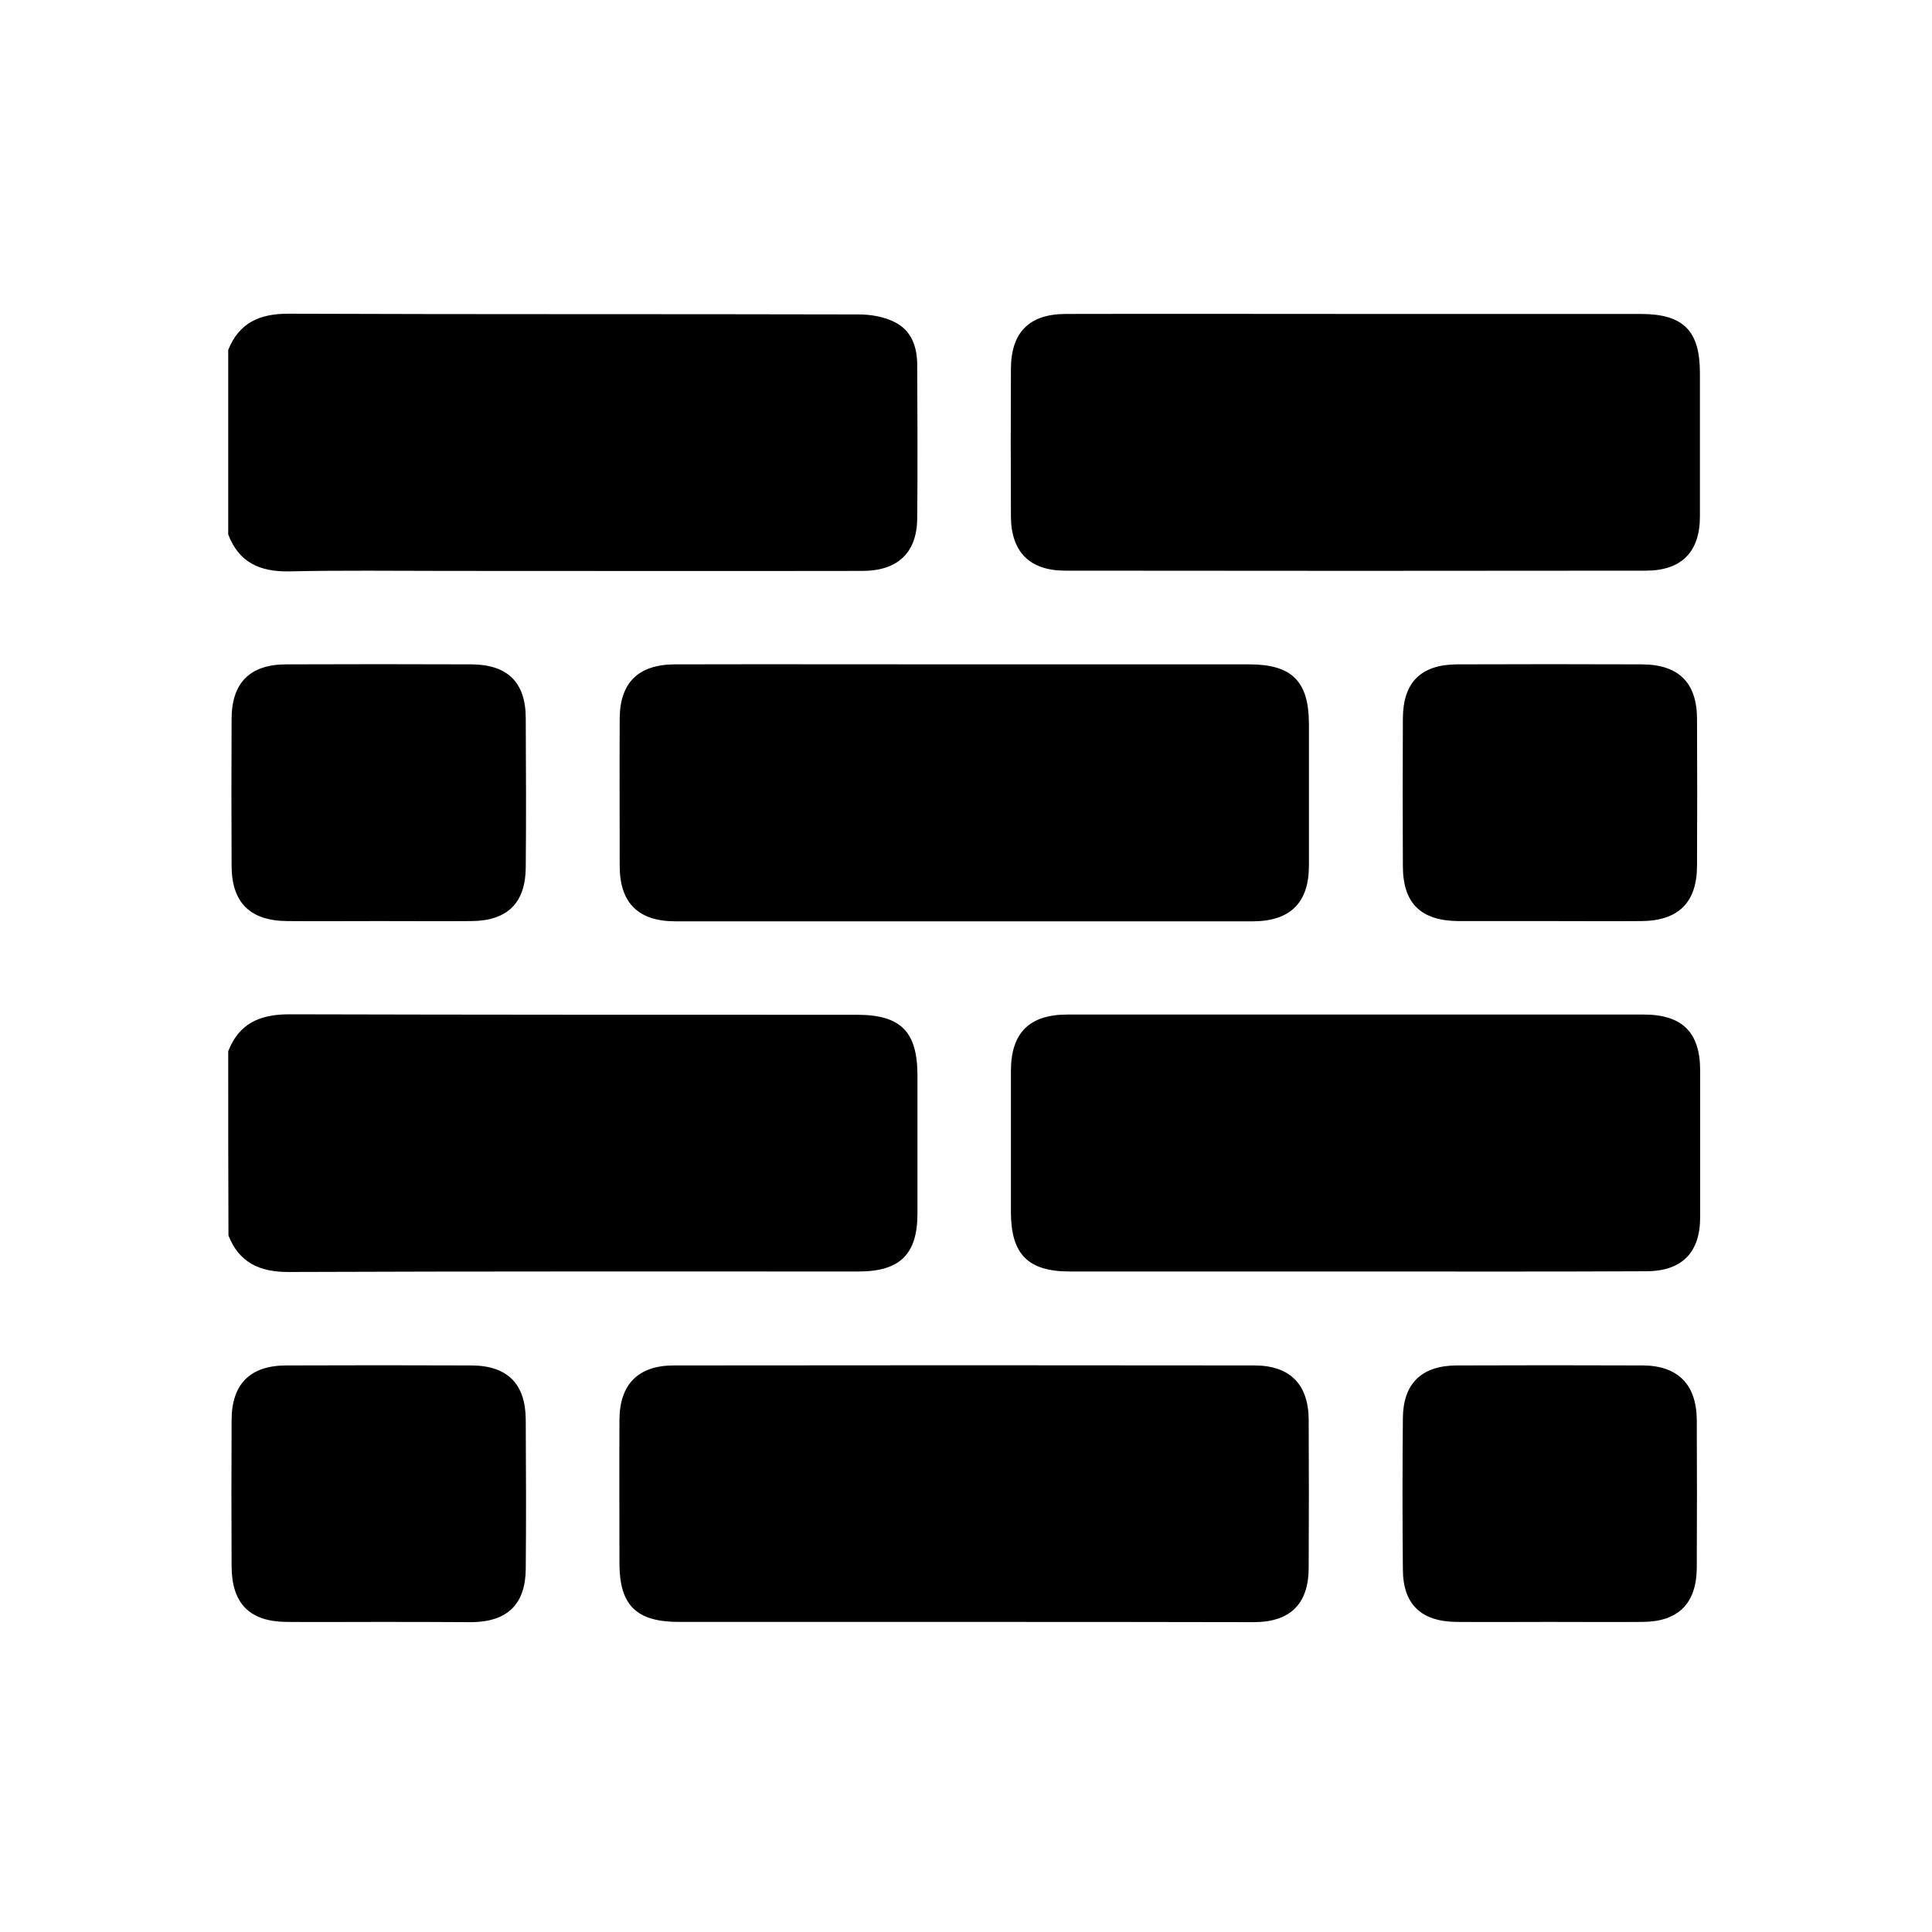 <?xml version="1.0" encoding="utf-8"?>
<!-- Generator: Adobe Illustrator 21.0.0, SVG Export Plug-In . SVG Version: 6.00 Build 0)  -->
<svg version="1.1" id="图层_1" xmlns="http://www.w3.org/2000/svg" xmlns:xlink="http://www.w3.org/1999/xlink" x="0px" y="0px"
	 viewBox="0 0 800 800" style="enable-background:new 0 0 800 800;" xml:space="preserve">
<path d="M94.5,144.9c4.5-11.2,12.9-15,24.8-15c78.7,0.3,157.5,0.1,236.2,0.3c5,0,10.4,0.9,14.8,3.1c7.1,3.4,9.5,10.3,9.5,17.9
	c0.1,21.2,0.2,42.4,0,63.7c-0.2,14-8.1,21.5-22.7,21.5c-57.3,0.1-114.6,0-172,0c-21.8,0-43.7-0.3-65.4,0.2
	c-12.1,0.2-20.8-3.7-25.2-15.3C94.5,195.6,94.5,170.3,94.5,144.9z"/>
<path d="M94.5,435.3c4.5-11.6,13.2-15.3,25.3-15.3c78.3,0.2,156.6,0.2,235,0.2c18.2,0,25.1,6.9,25.1,25.2c0,19,0,38.1,0,57.1
	c0,16.9-7.3,24-24.4,24c-78.7,0-157.5-0.1-236.2,0.2c-11.8,0-20.3-3.9-24.7-15.1C94.5,486,94.5,460.7,94.5,435.3z"/>
<path d="M398.9,671.6c-39.2,0-78.5,0-117.8,0c-17.6,0-24.6-6.9-24.6-24.3c0-19.8-0.1-39.7,0-59.5c0.1-14.6,7.8-22.4,22.5-22.4
	c80.1-0.1,160.2-0.1,240.4,0c14.7,0,22.4,7.8,22.5,22.4c0.1,20.5,0.1,40.8,0,61.3c0,15-7.6,22.6-22.8,22.6
	C479.1,671.6,439,671.6,398.9,671.6z"/>
<path d="M561.6,130c39.2,0,78.5,0,117.8,0c17.6,0,24.5,6.9,24.5,24.4c0,19.8,0,39.7,0,59.5c0,14.7-7.7,22.4-22.4,22.4
	c-80.1,0.1-160.2,0.1-240.4,0c-14.7,0-22.4-7.7-22.5-22.4c-0.1-20.5-0.1-40.8,0-61.3c0.1-15,7.6-22.6,22.8-22.6
	C481.5,129.9,521.6,130,561.6,130z"/>
<path d="M399.5,275.1c39.2,0,78.5,0,117.8,0c17.6,0,24.6,7,24.7,24.4c0,19.6,0,39.2,0,58.9c0,15.3-7.6,23-23.1,23.1
	c-79.8,0-159.5,0-239.2,0c-15.4,0-23.1-7.6-23.1-23c0-20.2-0.1-40.5,0-60.7c0-15,7.6-22.6,22.7-22.7
	C319.4,275,359.4,275.1,399.5,275.1z"/>
<path d="M561.4,526.5c-39.5,0-78.9,0-118.4,0c-17.4,0-24.4-7.2-24.4-24.7c0-19.5,0-38.9,0-58.3c0-15.8,7.6-23.4,23.4-23.4
	c79.5,0,159.1,0,238.6,0c16,0,23.4,7.4,23.4,23.2c0,20.2,0,40.5,0,60.7c0,14.7-7.6,22.4-22.4,22.4
	C641.6,526.6,601.5,526.5,561.4,526.5z"/>
<path d="M157,381.4c-12.7,0-25.3,0.1-38,0c-15.4-0.1-23.1-7.6-23.1-23c-0.1-20.2-0.1-40.5,0-60.6c0-15.1,7.6-22.7,22.7-22.7
	c25.6-0.1,51.1-0.1,76.7,0c14.9,0.1,22.4,7.5,22.4,22.3c0.1,20.6,0.2,41.2,0,61.8c-0.1,14.7-7.6,22.1-22.5,22.2
	C182.4,381.5,169.7,381.4,157,381.4z"/>
<path d="M641.5,381.4c-12.5,0-25,0-37.5,0c-15.6-0.1-23.1-7.3-23.1-22.8c-0.1-20.4-0.1-40.8,0-61.2c0.1-14.9,7.5-22.2,22.4-22.3
	c25.6-0.1,51.1-0.1,76.7,0c15.1,0.1,22.7,7.6,22.7,22.7c0.1,20.2,0.1,40.5,0,60.6c0,15.3-7.7,22.9-23.1,23
	C666.8,381.5,654.2,381.4,641.5,381.4z"/>
<path d="M156.4,671.6c-12.7,0-25.3,0.1-38,0c-15.1-0.2-22.4-7.7-22.5-22.9c-0.1-20.2-0.1-40.5,0-60.6c0-15,7.7-22.7,22.7-22.7
	c25.6-0.1,51.1-0.1,76.7,0c14.8,0.1,22.3,7.6,22.4,22.4c0.1,20.6,0.2,41.2,0,61.8c-0.1,14.6-7.5,21.8-22,22.1c-0.4,0-0.8,0-1.2,0
	C181.7,671.6,169.1,671.6,156.4,671.6z"/>
<path d="M641.6,671.6c-12.9,0-25.7,0.1-38.6,0c-14.7-0.2-22.1-7.4-22.1-21.9c-0.2-20.8-0.2-41.6,0-62.4c0.1-14.4,7.7-21.8,22.2-21.9
	c25.7-0.1,51.5-0.1,77.2,0c14.5,0.1,22.2,7.9,22.3,22.6c0.1,20.4,0.1,40.8,0,61.2c-0.1,14.7-7.6,22.3-22.4,22.4
	C667.4,671.7,654.5,671.6,641.6,671.6z"/>
</svg>
